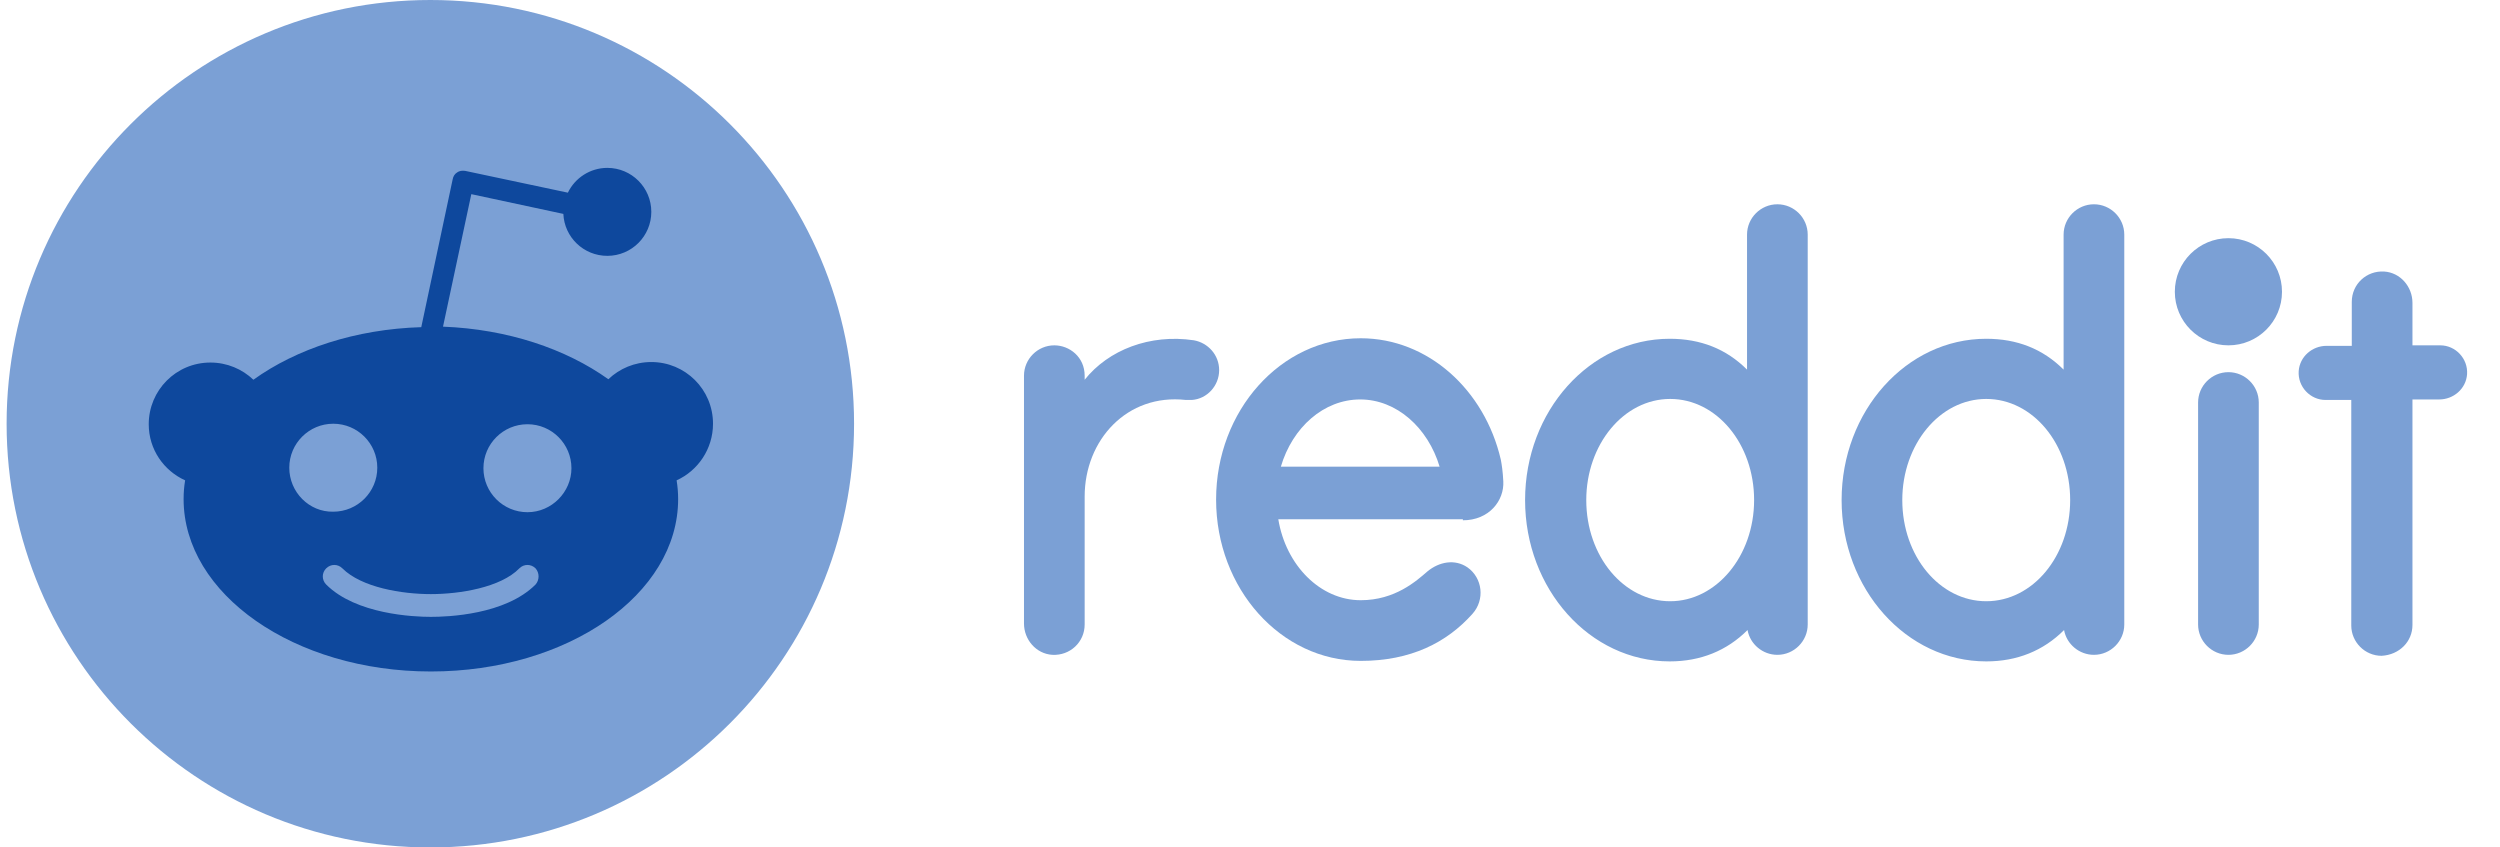 <svg width="59" height="20" viewBox="0 0 59 20" fill="none" xmlns="http://www.w3.org/2000/svg">
<path d="M52.591 8.15C53.289 8.15 53.855 7.584 53.855 6.886C53.855 6.187 53.289 5.621 52.591 5.621C51.892 5.621 51.326 6.187 51.326 6.886C51.326 7.584 51.892 8.15 52.591 8.15Z" fill="#7BA0D5"/>
<path d="M34.524 12.279C35.144 12.279 35.502 11.814 35.478 11.36C35.466 11.122 35.442 10.967 35.419 10.847C35.037 9.2 33.7 7.983 32.113 7.983C30.228 7.983 28.7 9.69 28.7 11.79C28.7 13.89 30.228 15.597 32.113 15.597C33.294 15.597 34.142 15.167 34.75 14.487C35.049 14.153 34.989 13.64 34.631 13.389C34.333 13.186 33.963 13.258 33.688 13.485C33.426 13.711 32.925 14.165 32.113 14.165C31.158 14.165 30.347 13.341 30.168 12.255H34.524V12.279ZM32.101 9.427C32.96 9.427 33.7 10.095 33.975 11.014H30.228C30.502 10.084 31.242 9.427 32.101 9.427Z" fill="#7BA0D5"/>
<path d="M28.772 8.735C28.772 8.377 28.51 8.091 28.176 8.031C27.137 7.876 26.159 8.258 25.598 8.962V8.866C25.598 8.425 25.24 8.15 24.882 8.15C24.488 8.15 24.166 8.473 24.166 8.866V14.714C24.166 15.096 24.452 15.43 24.834 15.454C25.252 15.477 25.598 15.155 25.598 14.738V11.719C25.598 10.382 26.6 9.284 27.985 9.439C28.032 9.439 28.08 9.439 28.128 9.439C28.486 9.415 28.772 9.105 28.772 8.735Z" fill="#7BA0D5"/>
<path d="M53.307 9.499C53.307 9.105 52.985 8.783 52.591 8.783C52.197 8.783 51.875 9.105 51.875 9.499C51.875 9.523 51.875 14.511 51.875 14.738C51.875 15.131 52.197 15.454 52.591 15.454C52.985 15.454 53.307 15.131 53.307 14.738C53.307 14.523 53.307 9.535 53.307 9.499Z" fill="#7BA0D5"/>
<path d="M42.662 5.537C42.662 5.143 42.34 4.821 41.946 4.821C41.553 4.821 41.23 5.143 41.23 5.537V8.723C40.741 8.234 40.133 7.995 39.405 7.995C37.519 7.995 35.992 9.702 35.992 11.802C35.992 13.902 37.519 15.609 39.405 15.609C40.133 15.609 40.753 15.358 41.242 14.869C41.302 15.203 41.6 15.454 41.946 15.454C42.34 15.454 42.662 15.131 42.662 14.738V5.537ZM39.416 14.189C38.319 14.189 37.436 13.127 37.436 11.802C37.436 10.489 38.319 9.415 39.416 9.415C40.514 9.415 41.397 10.477 41.397 11.802C41.397 13.127 40.502 14.189 39.416 14.189Z" fill="#7BA0D5"/>
<path d="M50.133 5.537C50.133 5.143 49.81 4.821 49.417 4.821C49.023 4.821 48.701 5.143 48.701 5.537V8.723C48.211 8.234 47.603 7.995 46.875 7.995C44.989 7.995 43.462 9.702 43.462 11.802C43.462 13.902 44.989 15.609 46.875 15.609C47.603 15.609 48.223 15.358 48.712 14.869C48.772 15.203 49.071 15.454 49.417 15.454C49.81 15.454 50.133 15.131 50.133 14.738V5.537ZM46.875 14.189C45.777 14.189 44.894 13.127 44.894 11.802C44.894 10.489 45.777 9.415 46.875 9.415C47.973 9.415 48.856 10.477 48.856 11.802C48.856 13.127 47.973 14.189 46.875 14.189Z" fill="#7BA0D5"/>
<path d="M56.934 14.749V9.427H57.567C57.901 9.427 58.199 9.177 58.223 8.831C58.247 8.461 57.949 8.15 57.591 8.15H56.934V7.148C56.934 6.766 56.648 6.432 56.266 6.408C55.848 6.384 55.502 6.706 55.502 7.124V8.162H54.906C54.572 8.162 54.273 8.413 54.249 8.759C54.225 9.129 54.524 9.439 54.882 9.439H55.49V14.761C55.49 15.155 55.813 15.477 56.206 15.477C56.624 15.454 56.934 15.143 56.934 14.749Z" fill="#7BA0D5"/>
<path d="M10.156 20C15.679 20 20.156 15.523 20.156 10C20.156 4.477 15.679 0 10.156 0C4.633 0 0.156 4.477 0.156 10C0.156 15.523 4.633 20 10.156 20Z" fill="#7BA0D5"/>
<path d="M16.827 10C16.827 9.189 16.171 8.544 15.371 8.544C14.977 8.544 14.62 8.699 14.357 8.95C13.355 8.234 11.982 7.768 10.455 7.709L11.123 4.582L13.295 5.048C13.319 5.597 13.772 6.038 14.333 6.038C14.906 6.038 15.371 5.573 15.371 5C15.371 4.427 14.906 3.962 14.333 3.962C13.927 3.962 13.569 4.2 13.402 4.547L10.98 4.033C10.908 4.021 10.837 4.033 10.789 4.069C10.729 4.105 10.694 4.165 10.682 4.236L9.942 7.721C8.39 7.768 6.994 8.234 5.98 8.962C5.717 8.711 5.359 8.556 4.966 8.556C4.154 8.556 3.51 9.212 3.51 10.012C3.51 10.609 3.868 11.11 4.369 11.336C4.345 11.48 4.333 11.623 4.333 11.778C4.333 14.021 6.947 15.847 10.168 15.847C13.39 15.847 16.004 14.033 16.004 11.778C16.004 11.635 15.992 11.48 15.968 11.336C16.469 11.11 16.827 10.597 16.827 10ZM6.827 11.038C6.827 10.465 7.293 10 7.865 10C8.438 10 8.904 10.465 8.904 11.038C8.904 11.611 8.438 12.076 7.865 12.076C7.293 12.088 6.827 11.611 6.827 11.038ZM12.639 13.795C11.923 14.511 10.562 14.558 10.168 14.558C9.763 14.558 8.402 14.499 7.698 13.795C7.591 13.687 7.591 13.52 7.698 13.413C7.806 13.306 7.973 13.306 8.08 13.413C8.534 13.866 9.488 14.021 10.168 14.021C10.849 14.021 11.815 13.866 12.257 13.413C12.364 13.306 12.531 13.306 12.639 13.413C12.734 13.52 12.734 13.687 12.639 13.795ZM12.448 12.088C11.875 12.088 11.409 11.623 11.409 11.05C11.409 10.477 11.875 10.012 12.448 10.012C13.021 10.012 13.486 10.477 13.486 11.05C13.486 11.611 13.021 12.088 12.448 12.088Z" fill="#0E489D"/>
</svg>
